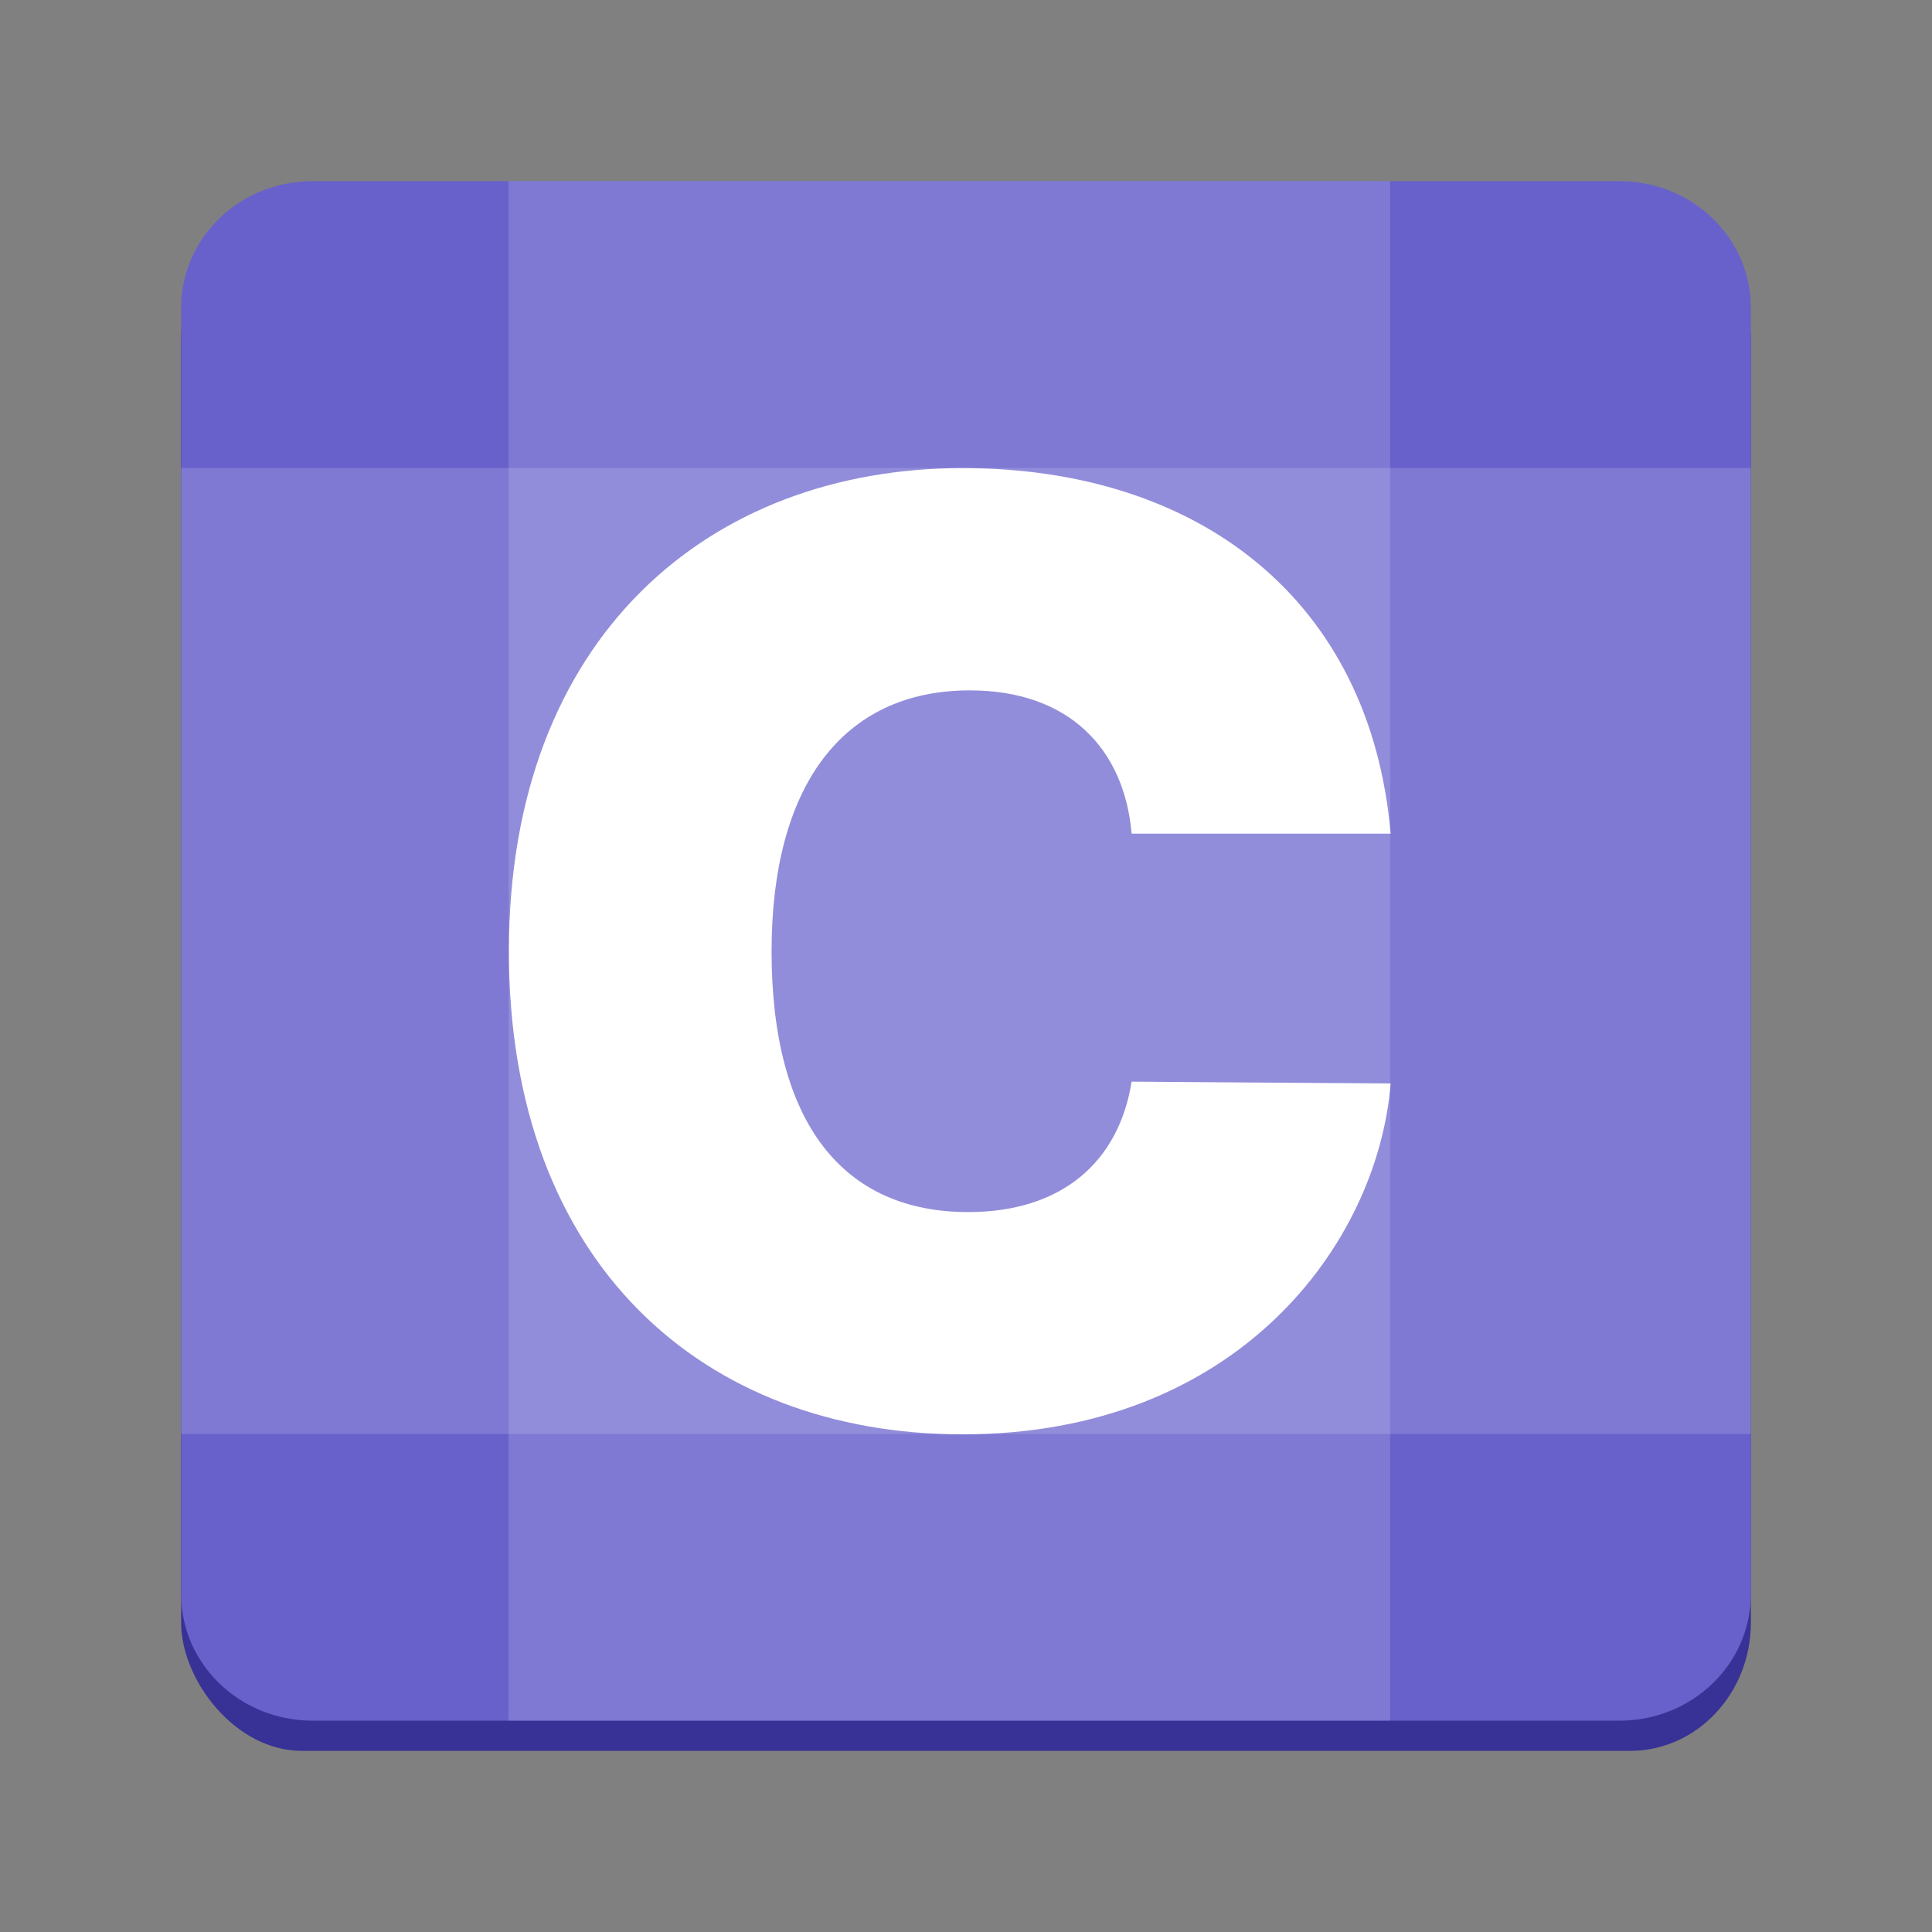 <?xml version="1.0" encoding="UTF-8" standalone="no"?>
<svg xmlns:dc="http://purl.org/dc/elements/1.1/" xmlns:cc="http://creativecommons.org/ns#" xmlns:rdf="http://www.w3.org/1999/02/22-rdf-syntax-ns#" xmlns:svg="http://www.w3.org/2000/svg" xmlns="http://www.w3.org/2000/svg" viewBox="0 0 128 128" style="display:inline;enable-background:new" version="1.0" id="svg11300" height="128" width="128">
  <rect x="0" y="0" width="128" height="128" fill="#808080" stroke="none"/>
  <defs id="defs9" />
  <rect ry="8.5" rx="8" y="14" x="12" height="102" width="104" id="rect941" style="display:inline;fill:#383196;fill-opacity:1;stroke:none;stroke-width:8.272;stroke-linecap:butt;stroke-linejoin:miter;stroke-miterlimit:4;stroke-dasharray:none;stroke-dashoffset:0;stroke-opacity:1;marker:none;marker-start:none;marker-mid:none;marker-end:none;paint-order:normal;enable-background:new" />
  <path id="rect43-3" style="opacity:1;fill:#6861cb;fill-opacity:1;stroke-width:0.981;marker:none" d="M 20.722,12 C 15.89,12 12,15.745 12,20.392 v 1.955 81.306 1.955 C 12,110.255 15.89,114 20.722,114 h 86.557 C 112.11,114 116,110.255 116,105.608 V 103.653 22.347 20.392 C 116,15.745 112.11,12 107.278,12 Z" />
  <rect style="fill:#ffffff;fill-opacity:0.15;stroke-width:31.139;paint-order:markers fill stroke;stop-color:#000000" id="rect834" width="58.403" height="102" x="33.698" y="12" />
  <rect style="display:inline;fill:#ffffff;fill-opacity:0.15;stroke-width:32.915;paint-order:markers fill stroke;enable-background:new;stop-color:#000000" id="rect834-3" width="104" height="64" x="12" y="31" />
  <g aria-label="C" id="text12" style="font-style:normal;font-variant:normal;font-weight:900;font-stretch:normal;font-size:112px;line-height:25px;font-family:'Inter UI';-inkscape-font-specification:'Inter UI, Heavy';font-variant-ligatures:normal;font-variant-caps:normal;font-variant-numeric:normal;font-variant-east-asian:normal;letter-spacing:0px;word-spacing:0px;fill:#ffffff;fill-opacity:1;stroke:none;stroke-width:1px;stroke-linecap:butt;stroke-linejoin:miter;stroke-opacity:1" transform="matrix(0.765,0,0,0.765,-36.459,-18.778)">
    <path d="m 168.095,96.745 c -1.75,-20.205 -16.545,-31.659 -37.068,-31.659 -21.955,0 -39.295,14.636 -39.295,41.841 0,27.085 16.864,41.841 39.295,41.841 23.864,0 35.955,-16.545 37.068,-30.386 l -22.432,-0.159 c -1.114,6.96 -6.045,11.295 -14.159,11.295 -10.778,0 -17.023,-7.636 -17.023,-22.591 0,-14.159 6.045,-22.591 17.182,-22.591 8.511,0 13.364,5.011 14,12.409 z" id="path837" style="fill:#ffffff" />
  </g>
</svg>
